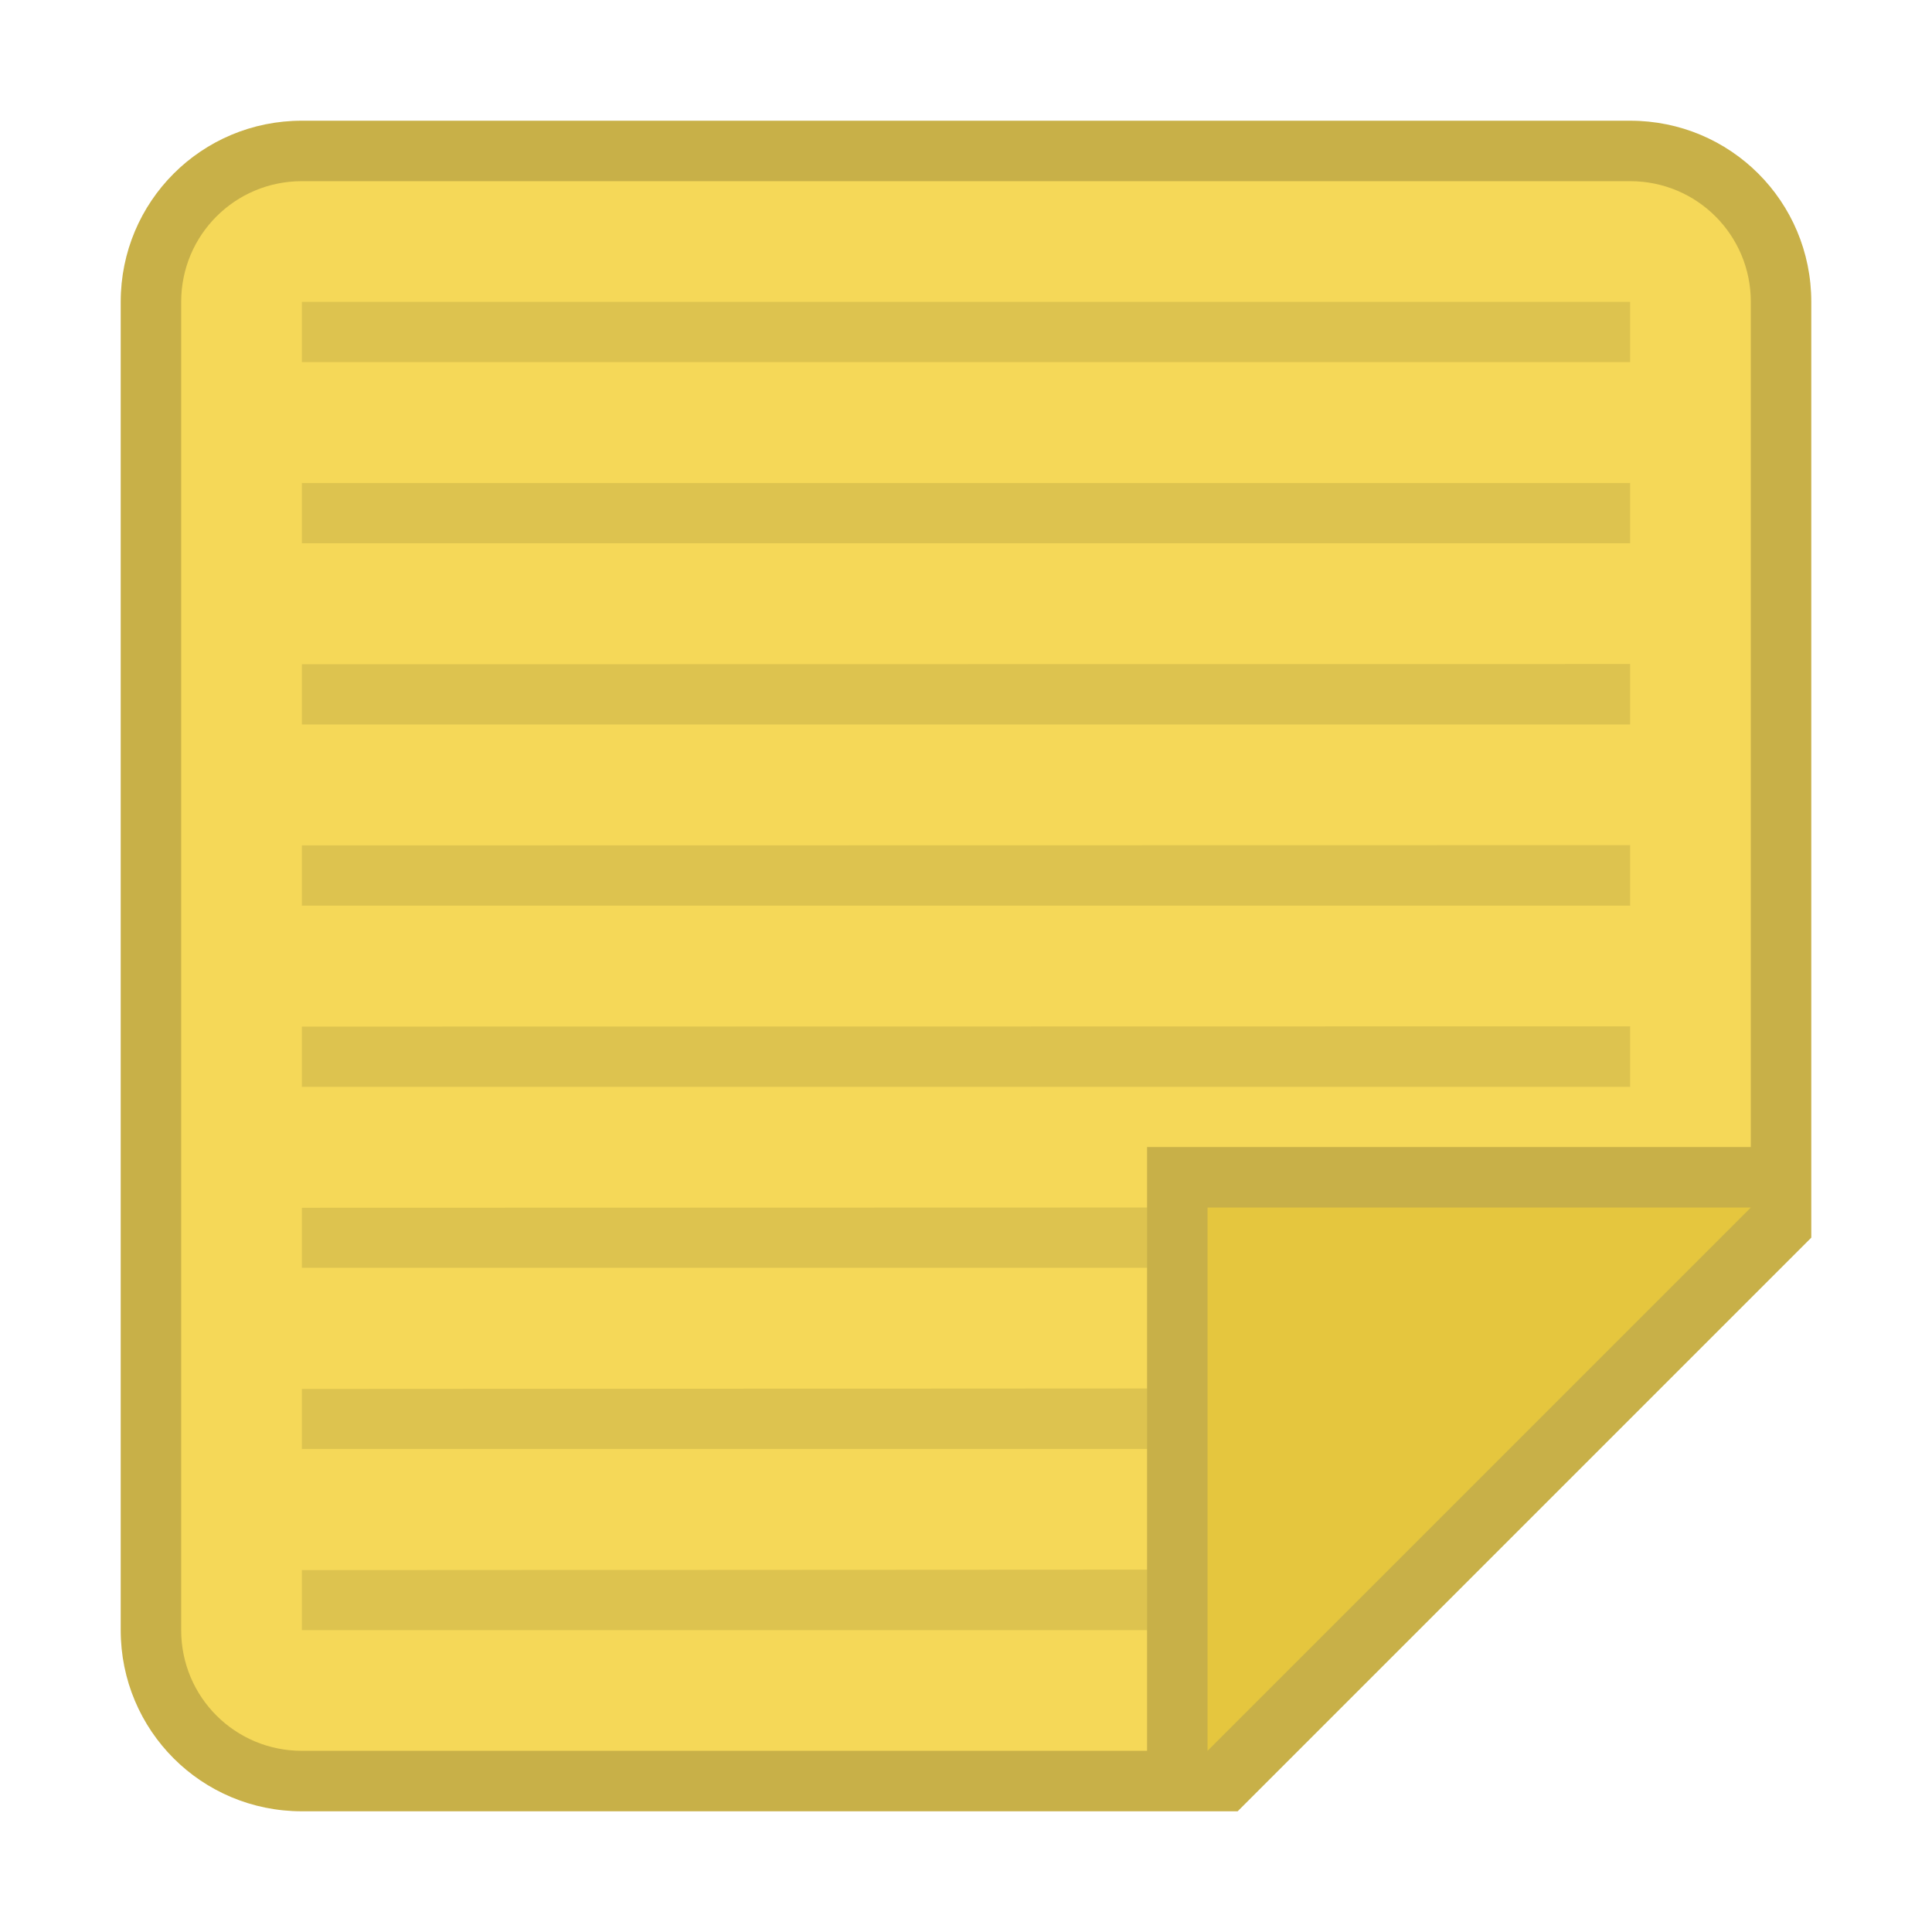 <?xml version="1.0" encoding="UTF-8" standalone="no"?>
<!-- Created with Inkscape (http://www.inkscape.org/) -->

<svg
   width="32"
   height="32"
   viewBox="0 0 8.467 8.467"
   version="1.1"
   id="svg5"
   inkscape:version="1.1.2 (0a00cf5339, 2022-02-04, custom)"
   sodipodi:docname="cs-desklets.svg"
   xmlns:inkscape="http://www.inkscape.org/namespaces/inkscape"
   xmlns:sodipodi="http://sodipodi.sourceforge.net/DTD/sodipodi-0.dtd"
   xmlns="http://www.w3.org/2000/svg"
   xmlns:svg="http://www.w3.org/2000/svg">
  <sodipodi:namedview
     id="namedview7"
     pagecolor="#ffffff"
     bordercolor="#666666"
     borderopacity="1.0"
     inkscape:pageshadow="2"
     inkscape:pageopacity="0.0"
     inkscape:pagecheckerboard="0"
     inkscape:document-units="px"
     showgrid="false"
     units="px"
     height="64px"
     inkscape:zoom="25.1875"
     inkscape:cx="15.980149"
     inkscape:cy="16"
     inkscape:window-width="1851"
     inkscape:window-height="1009"
     inkscape:window-x="69"
     inkscape:window-y="31"
     inkscape:window-maximized="1"
     inkscape:current-layer="svg5"
     showguides="false" />
  <defs
     id="defs2" />
  <path
     id="rect967"
     style="opacity:0.75;fill:#b5950b;stroke-width:0.529;stroke-linecap:round;stroke-linejoin:round"
     d="M 1.323,0.529 H 7.144 c 0.44,0 0.794,0.354 0.794,0.794 V 5.424 L 5.424,7.938 H 1.323 c -0.44,0 -0.794,-0.354 -0.794,-0.794 V 1.323 c 0,-0.44 0.354,-0.794 0.794,-0.794 z"
     sodipodi:nodetypes="sssccssss" />
  <path
     id="rect1071"
     style="fill:#f5d858;stroke-width:0.529;stroke-linecap:round;stroke-linejoin:round"
     d="M 1.323,0.794 H 7.144 c 0.293,0 0.529,0.236 0.529,0.529 v 3.704 l -2.646,1e-7 -1e-7,2.646 H 1.323 c -0.293,0 -0.529,-0.236 -0.529,-0.529 V 1.323 c 0,-0.293 0.236,-0.529 0.529,-0.529 z"
     sodipodi:nodetypes="ssscccssss" />
  <path
     id="rect8"
     style="opacity:0.1;fill:#000000;stroke-width:0.265"
     d="M 1.323,1.323 V 1.587 H 7.144 V 1.323 Z m 0,0.794 V 2.381 H 7.144 V 2.117 Z m 0,0.794 V 3.175 H 7.144 V 2.91 Z m 0,0.794 V 3.969 H 7.144 V 3.704 Z m 0,0.794 V 4.763 H 7.144 V 4.498 Z m 0,0.794 V 5.556 H 5.027 V 5.292 Z m 0,0.794 V 6.35 H 5.027 V 6.085 Z m 0,0.794 V 7.144 H 5.027 V 6.879 Z"
     sodipodi:nodetypes="cccccccccccccccccccccccccccccccccccccccc" />
  <path
     id="rect1304"
     style="opacity:1;fill:#e5c63e;stroke-width:0.265;stroke-linecap:round;stroke-linejoin:round"
     d="M 5.292,5.292 H 7.673 L 5.292,7.673 Z"
     sodipodi:nodetypes="cccc" />
</svg>
